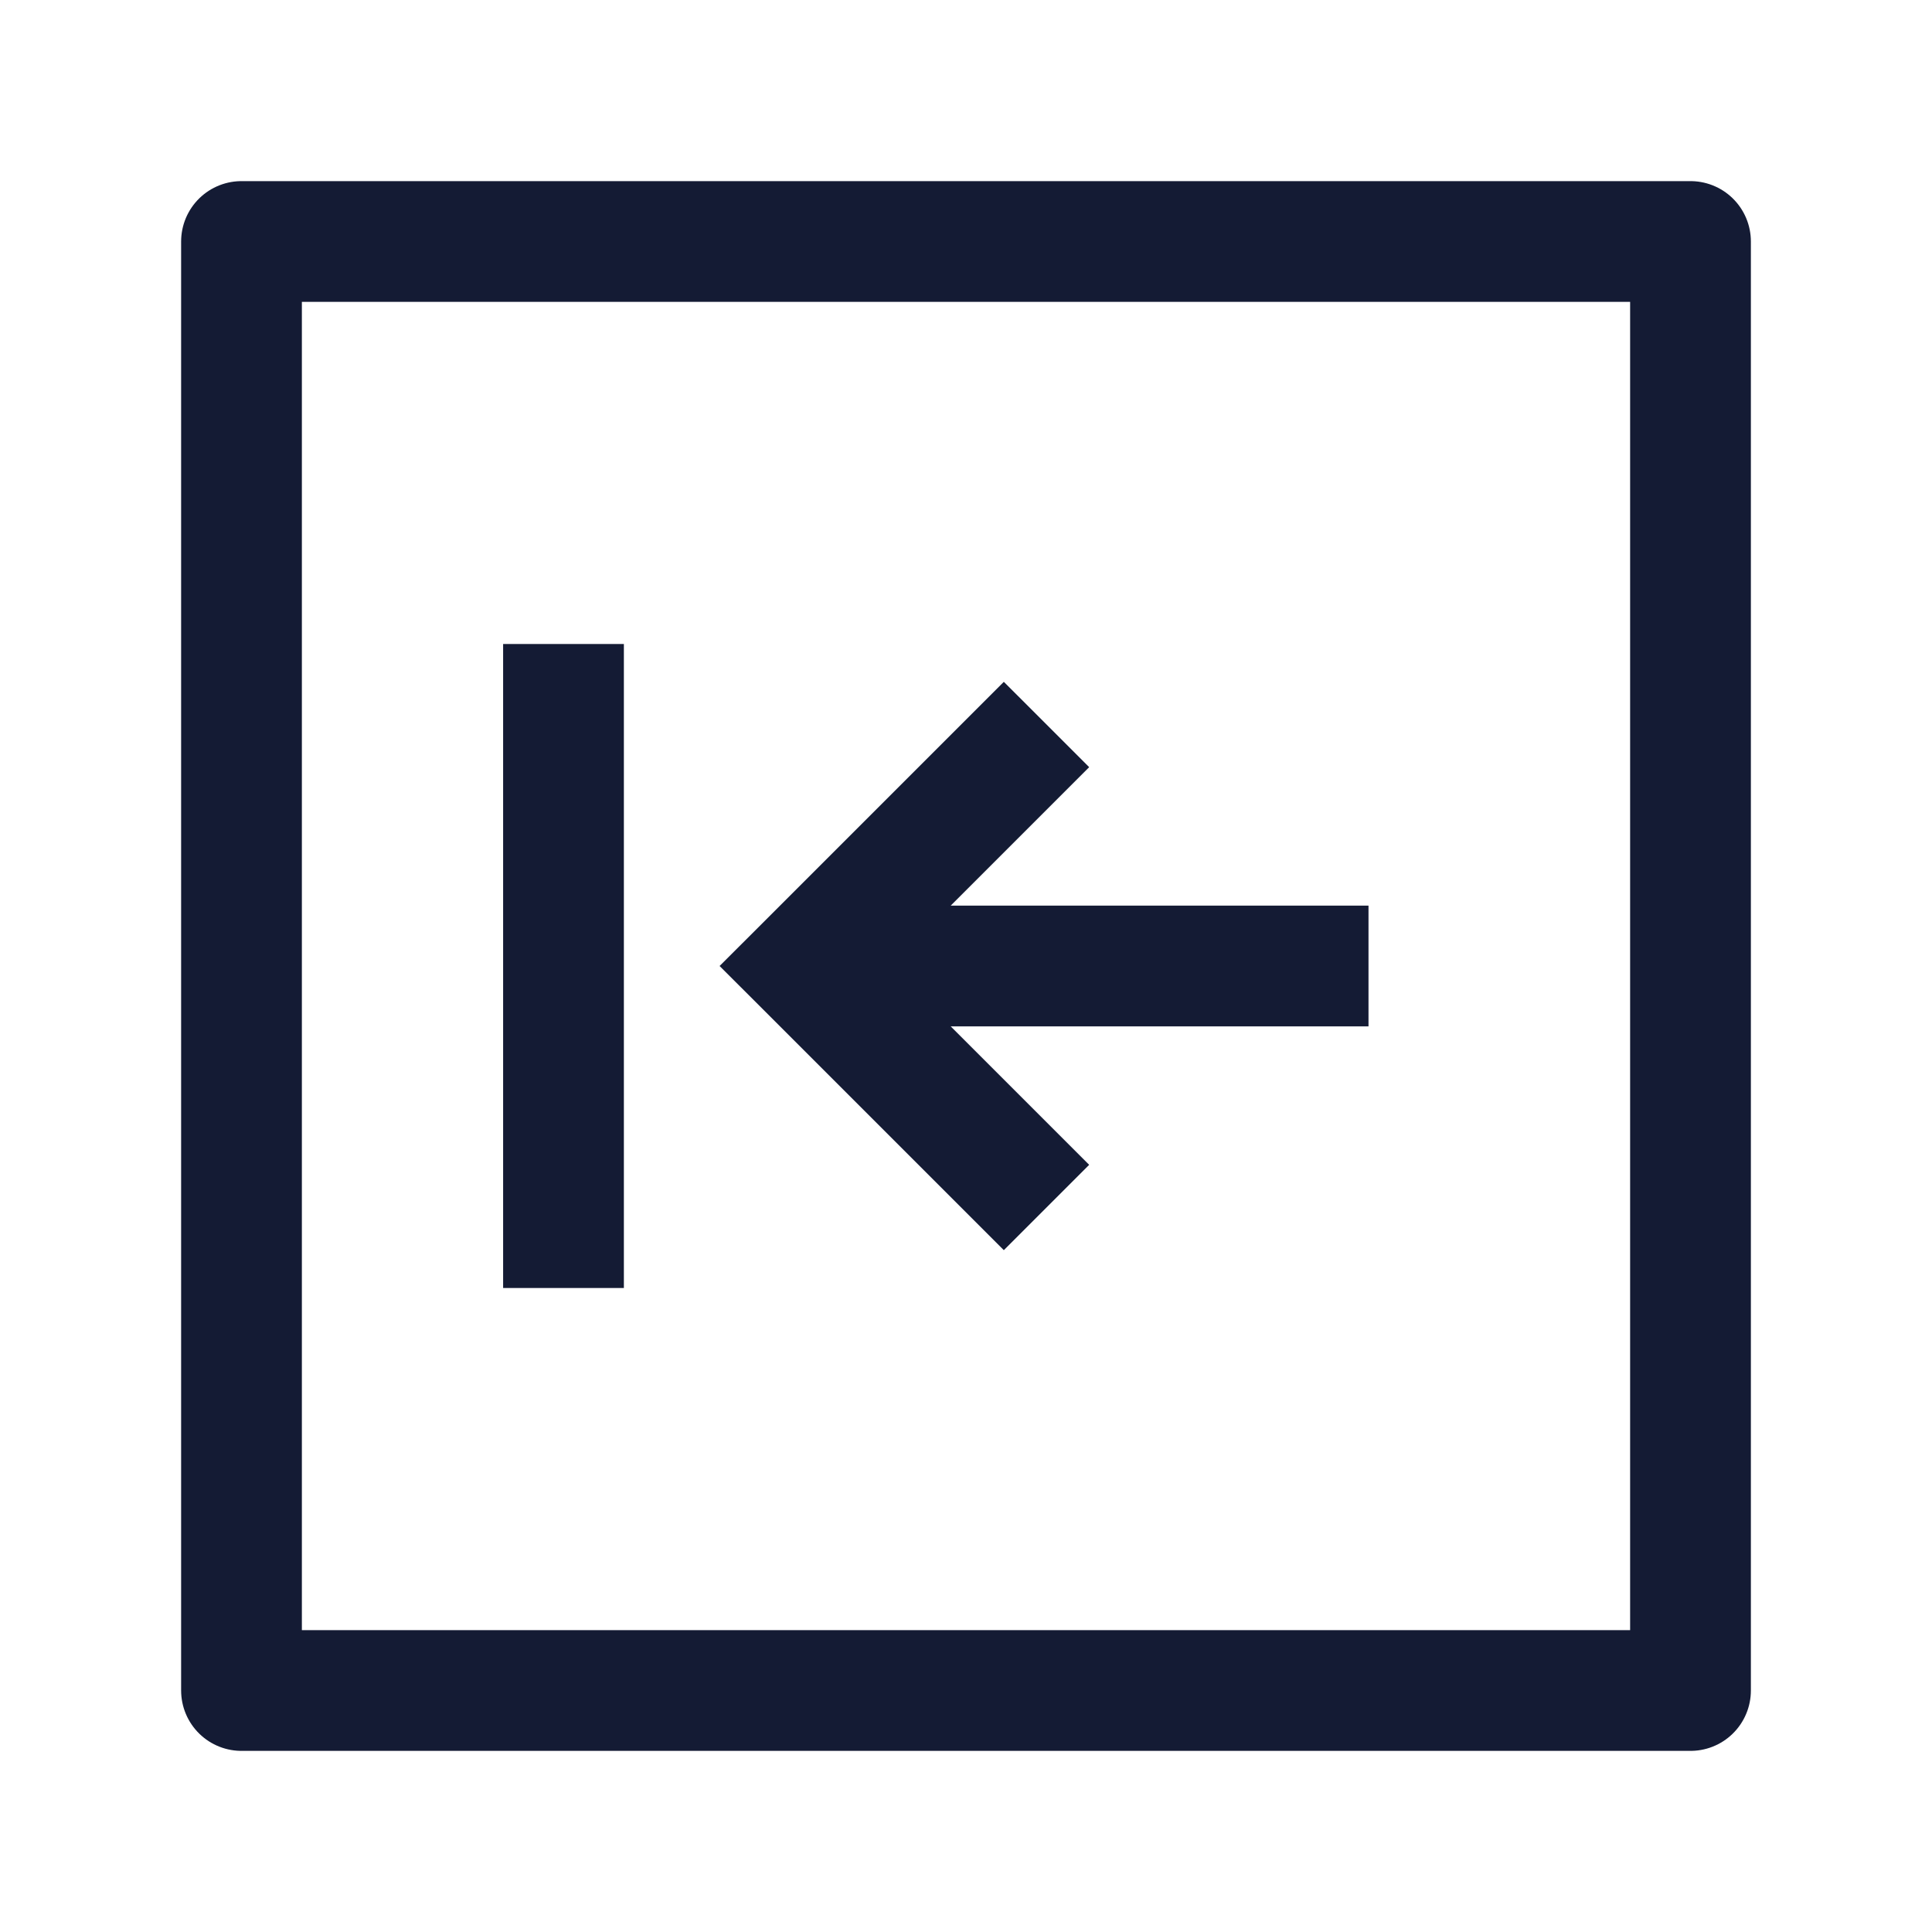 <svg width="24" height="24" viewBox="0 0 24 24" fill="none" xmlns="http://www.w3.org/2000/svg">
<path d="M21 3V21H3V3H21Z" stroke="#141B34" stroke-width="1.5" stroke-linejoin="round"/>
<path d="M10 12L9.47 11.47L8.939 12L9.47 12.53L10 12ZM6.25 8L6.25 16H7.75L7.75 8L6.25 8ZM10 12.75H17V11.25H10V12.75ZM12.47 8.47L9.47 11.47L10.53 12.53L13.53 9.53L12.47 8.47ZM9.47 12.53L12.47 15.53L13.53 14.47L10.53 11.47L9.47 12.53Z" fill="#141B34"/>
</svg>
